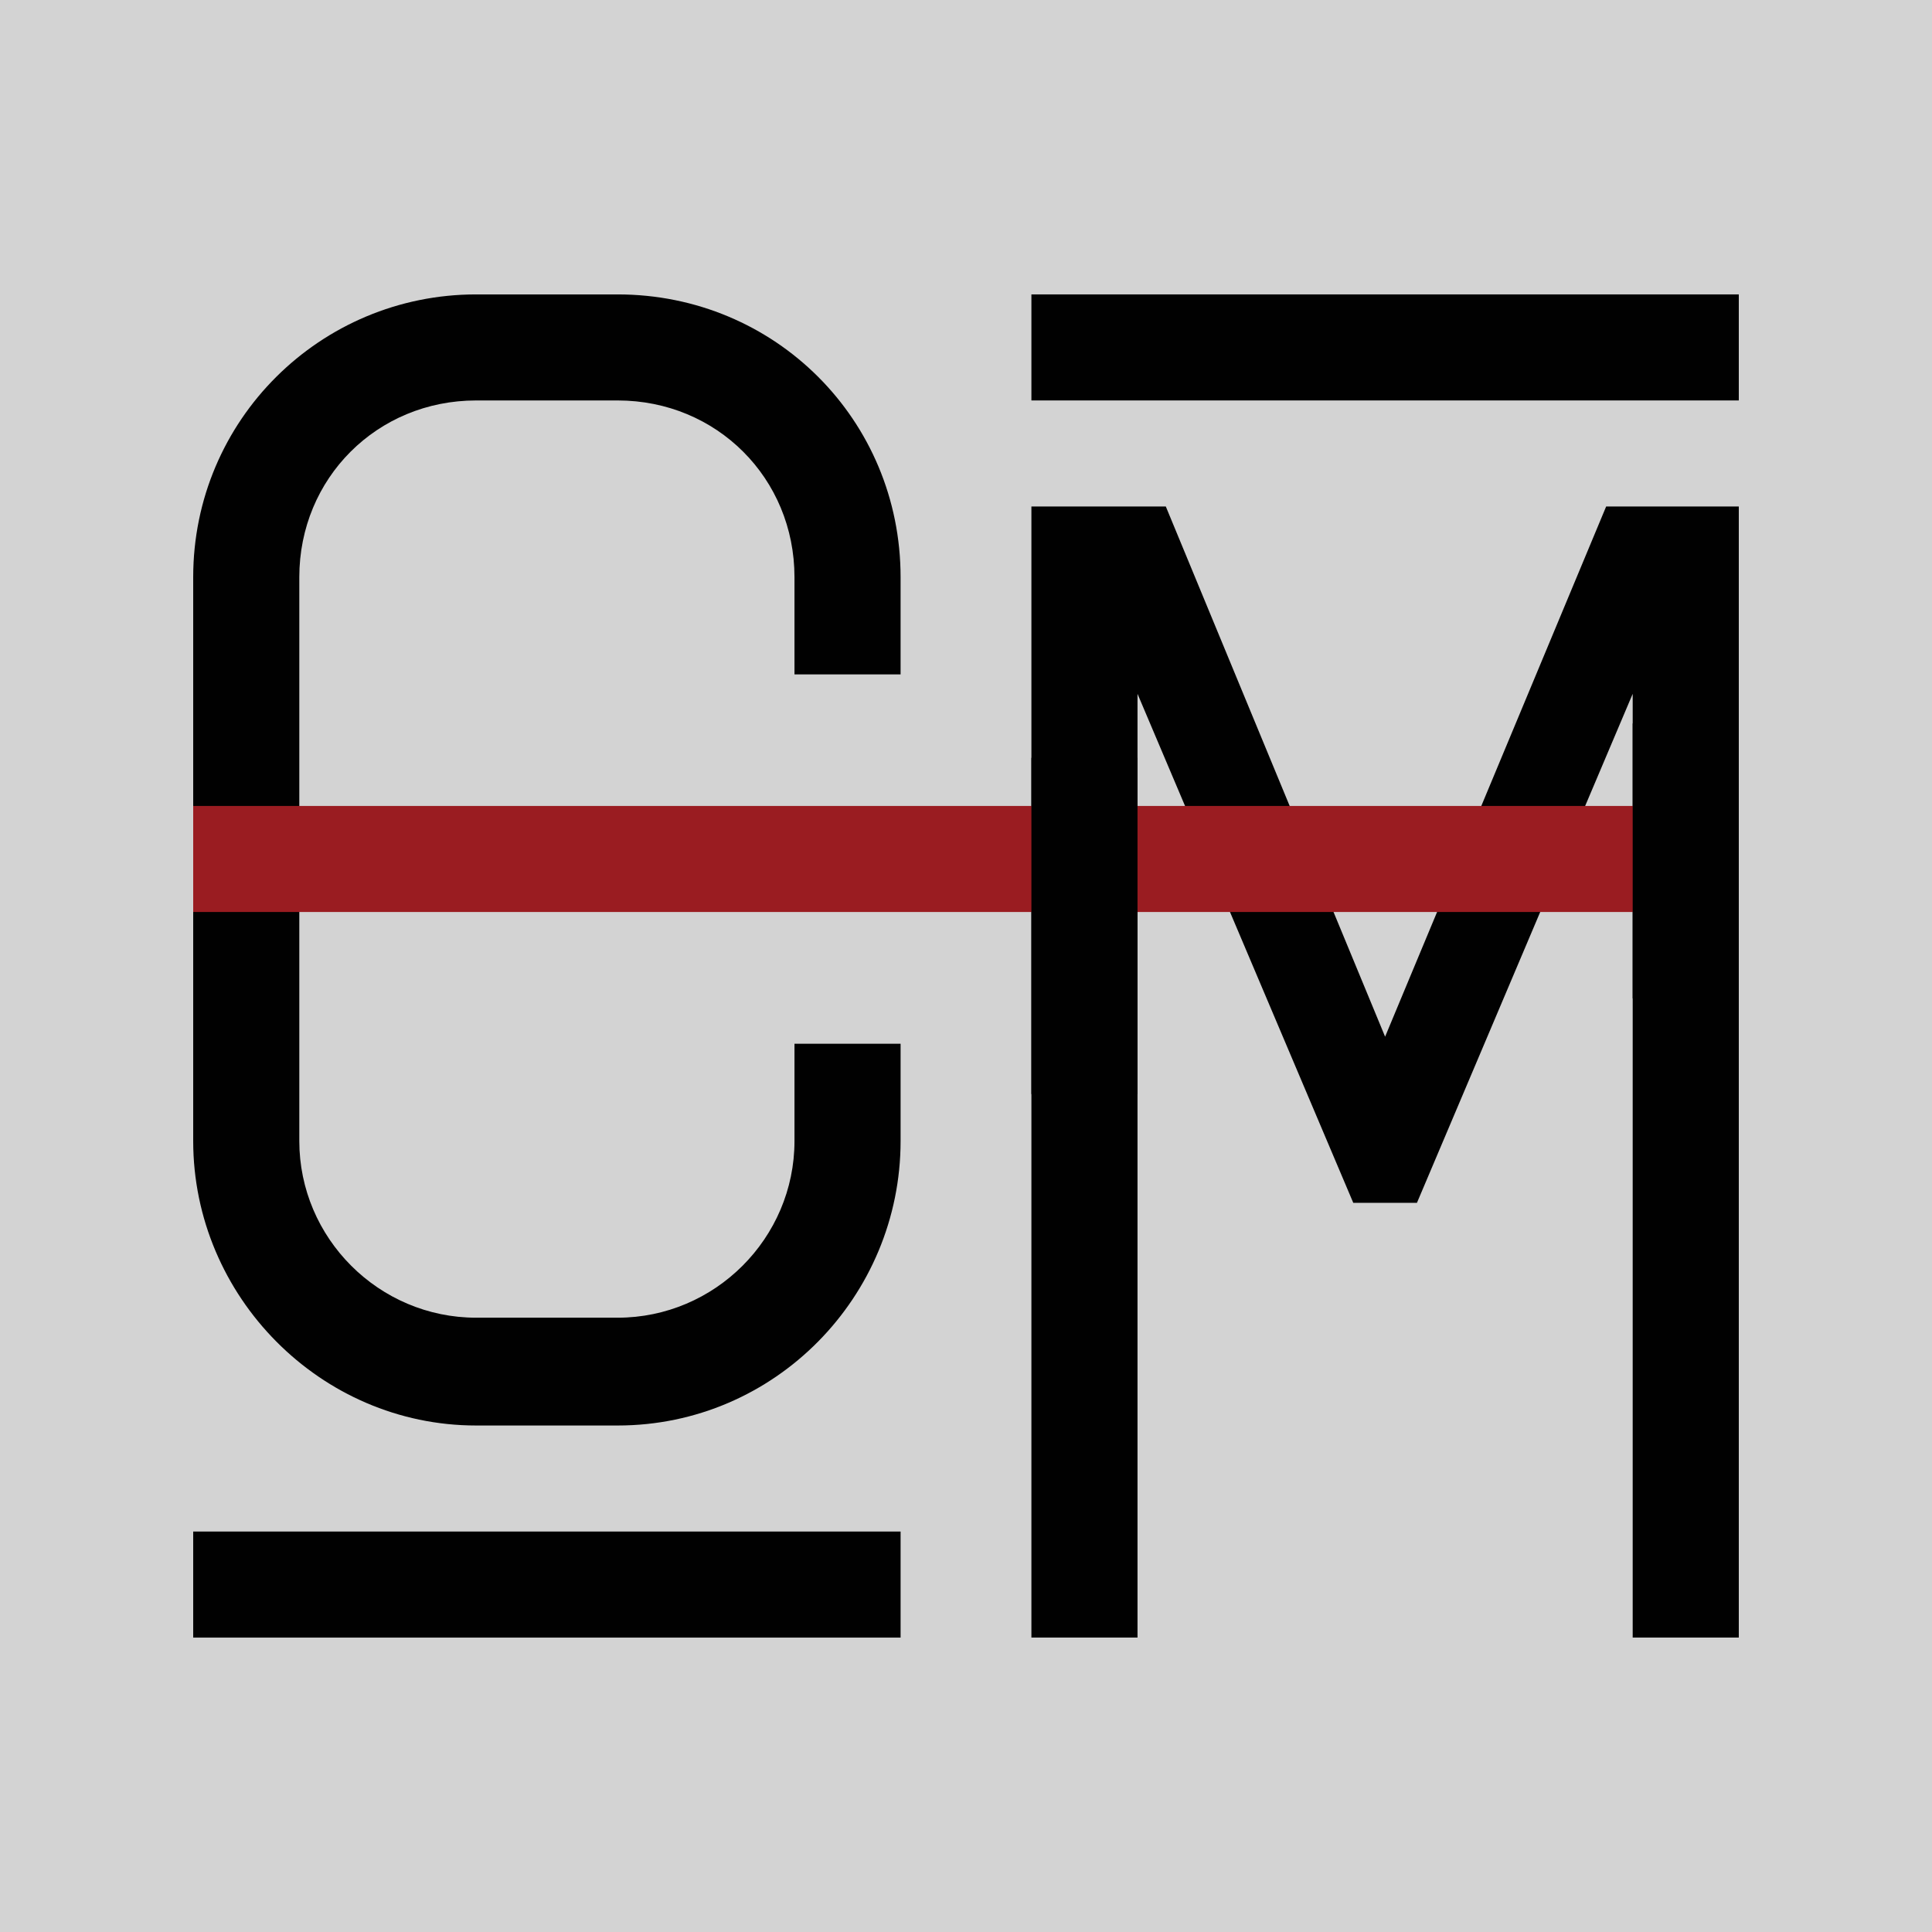 <?xml version="1.0" encoding="utf-8"?>
<!-- Generator: Adobe Illustrator 16.0.0, SVG Export Plug-In . SVG Version: 6.00 Build 0)  -->
<!DOCTYPE svg PUBLIC "-//W3C//DTD SVG 1.1//EN" "http://www.w3.org/Graphics/SVG/1.1/DTD/svg11.dtd">
<svg version="1.1" id="Layer_1" xmlns="http://www.w3.org/2000/svg" xmlns:xlink="http://www.w3.org/1999/xlink" x="0px" y="0px"
	 width="400px" height="400px" viewBox="0 0 400 400" enable-background="new 0 0 400 400" xml:space="preserve">
<rect fill="#D3D3D3" width="400" height="400"/>
<rect x="213.542" y="60.954" fill="#010101" width="146.458" height="21.955"/>
<rect x="40" y="317.089" fill="#010101" width="146.458" height="21.956"/>
<polygon fill="#010101" points="332.538,104.864 290.582,205.488 286.771,214.636 282.988,205.488 241.369,104.864 213.542,104.864 
	213.542,205.488 213.542,216.467 213.542,339.045 235.51,339.045 235.51,216.467 235.51,205.488 235.51,143.65 261.723,205.488 
	266.377,216.467 280.18,249.033 293.363,249.033 307.166,216.467 311.818,205.488 338.031,143.65 338.031,205.488 338.031,216.467 
	338.031,339.045 360,339.045 360,104.864 "/>
<path fill="#010101" d="M186.457,139.625v-20.125c0-32.564-25.998-58.545-58.583-58.545H98.583C66.361,60.954,40,86.935,40,119.499
	v44.093v72.631c0,32.199,26.362,58.912,58.583,58.912h29.292c32.586,0,58.583-26.713,58.583-58.912V216.1h-21.969v20.123
	c0,20.125-16.477,36.592-36.614,36.592H98.583c-20.138,0-36.615-16.467-36.615-36.592v-72.631v-44.093
	c0-20.49,16.11-36.589,36.615-36.589h29.292c20.504,0,36.614,16.099,36.614,36.589v20.125H186.457z"/>
<rect x="40" y="166.865" fill="#9A1C21" width="320" height="21.954"/>
<rect x="213.542" y="156.899" fill="#010101" width="21.968" height="69.625"/>
<rect x="338.031" y="149.784" fill="#010101" width="21.969" height="56.918"/>
</svg>
